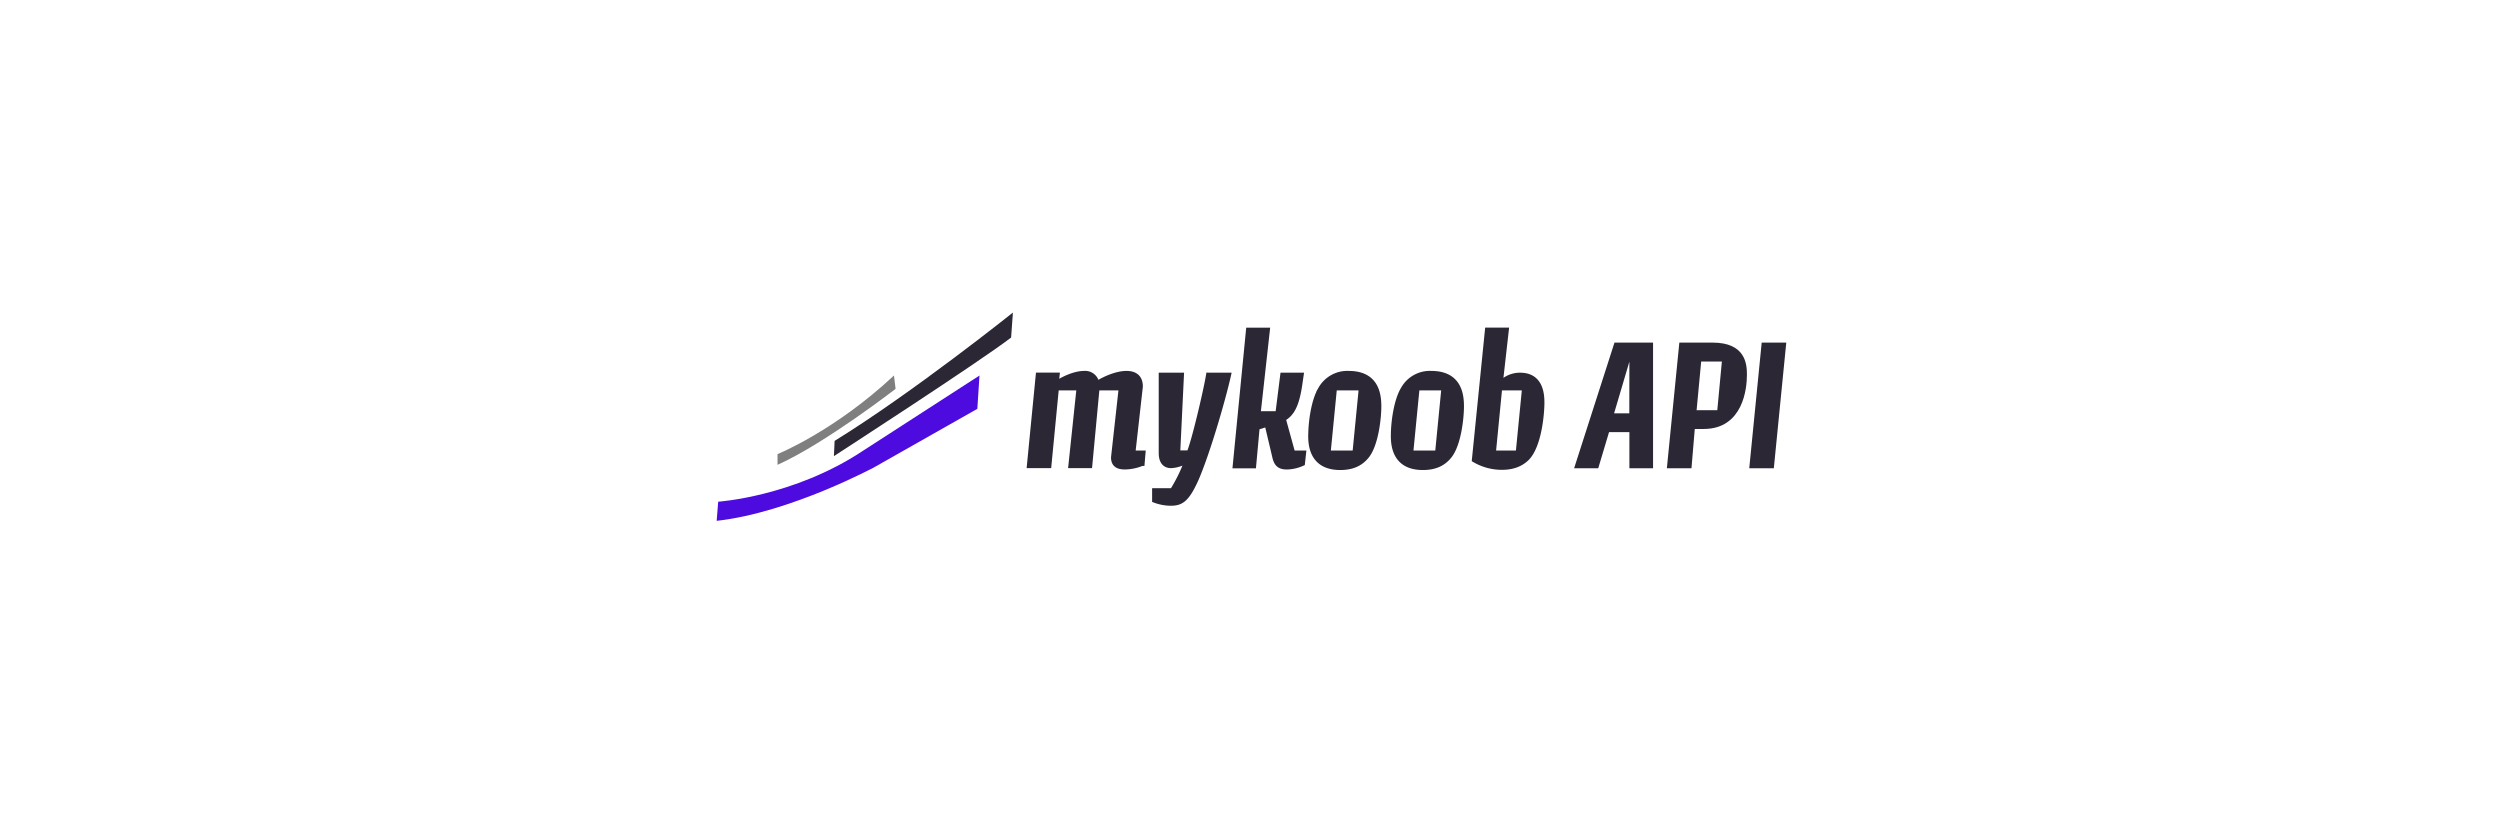 <svg id="Logo" xmlns="http://www.w3.org/2000/svg" viewBox="0 0 900 300"><defs><style>.cls-1{fill:#7f7f7f;}.cls-2,.cls-4{fill:#2c2735;}.cls-3{fill:#4e0be0;}.cls-4{stroke:#2c2735;stroke-miterlimit:10;stroke-width:1.92px;}</style></defs><title>logo</title><g id="Logo-2" data-name="Logo"><path class="cls-1" d="M279.91,163.48s20.55-8.29,41.92-28.3l.58,4.81s-25.31,19.62-42.5,27.35"/><path class="cls-2" d="M300.46,158.72l-.25,5.48S352.6,130.29,364,121.52l.65-9S328.63,141.34,300.46,158.72Z"/><path class="cls-3" d="M258,187.5l.55-6.89s27.2-1.78,52.07-18.3l42-27.13-.78,12-37.44,21.22C315.69,167.67,284.72,184.55,258,187.5Z"/></g><g id="Text"><path class="cls-4" d="M380.18,138.25c2.14-1.59,6.6-3.76,10.1-3.76a4.17,4.17,0,0,1,4.53,3.76c2.38-1.59,7-3.76,10.73-3.76,4,0,4.93,2.42,4.93,4.65l-2.7,24h3.65l-.31,3.63a16.82,16.82,0,0,1-6.05,1.28c-2.06,0-4.13-.45-4.13-3.38l2.78-25.09h-8.82l-2.63,28h-6.68l2.95-28h-8.27l-2.71,28h-6.91l3.18-32.48h6.68Z"/><path class="cls-4" d="M442.19,135.13c-2.06,9.17-7.63,28.15-11.6,37.26-3.42,7.64-5.49,8.72-9.23,8.72a16.81,16.81,0,0,1-5.64-1.08v-3.31h6.36a56.62,56.62,0,0,0,5.41-11.15,11.56,11.56,0,0,1-5.89,2c-3.18,0-3.5-3-3.5-4.46v-28h7.16l-1.35,28h4.21c1.83-4.14,6.12-22.67,7-28Z"/><path class="cls-4" d="M460.08,149l1.75-13.88h6.52l-.55,3.76C466.68,146,465,149,461.91,150.73l3.42,12.42h3.9l-.4,3.63a14.2,14.2,0,0,1-5.57,1.28c-2.86,0-3.81-1.28-4.37-4l-2.7-11.4-3.66,1.15-1.27,13.82h-6.52l4.77-48.72h6.68L452.85,149Z"/><path class="cls-4" d="M471.93,156.72c0-4.52,1-12.48,3.58-16.69a10.93,10.93,0,0,1,10-5.54c9.86,0,10.81,7.33,10.81,11.78,0,4.14-1,13.76-4.37,17.9-2.07,2.55-4.93,4.08-9.46,4.08-10.1,0-10.58-8-10.58-11.47Zm18.21-17.13h-9.78l-2.31,23.56h9.78Z"/><path class="cls-4" d="M501.67,156.72c0-4.52,1-12.48,3.58-16.69a10.9,10.9,0,0,1,10-5.54c9.86,0,10.82,7.33,10.82,11.78,0,4.14-1,13.76-4.38,17.9-2.06,2.55-4.93,4.08-9.46,4.08-10.1,0-10.57-8-10.57-11.47Zm18.21-17.13H510.1l-2.31,23.56h9.78Z"/><path class="cls-4" d="M540,138.44a9.4,9.4,0,0,1,7.24-3.31c7.47,0,7.79,6.94,7.79,9.87,0,3.95-1,15.54-5.41,19.94-2.3,2.23-5.25,3.24-9,3.24a19.4,19.4,0,0,1-9.78-2.67l4.69-46.62h6.68Zm8.91,1.15h-9.07l-2.3,23.56h9.06Z"/><path class="cls-4" d="M594.14,124.3v43.31h-6.6v-13h-9l-3.89,13H568l13.91-43.31Zm-6.6,4.46H586l-6.21,21h7.72Z"/><path class="cls-4" d="M609.24,153.47l-1.19,14.14h-6.92l4.3-43.31h11.13c11.05,0,11.37,7,11.37,10.64,0,4.84-1.35,18.53-14.55,18.53Zm11.69-24.27h-9.38l-1.83,19.43h9.38Z"/><path class="cls-4" d="M635.08,124.3H642l-4.29,43.31h-6.92Z"/></g></svg>